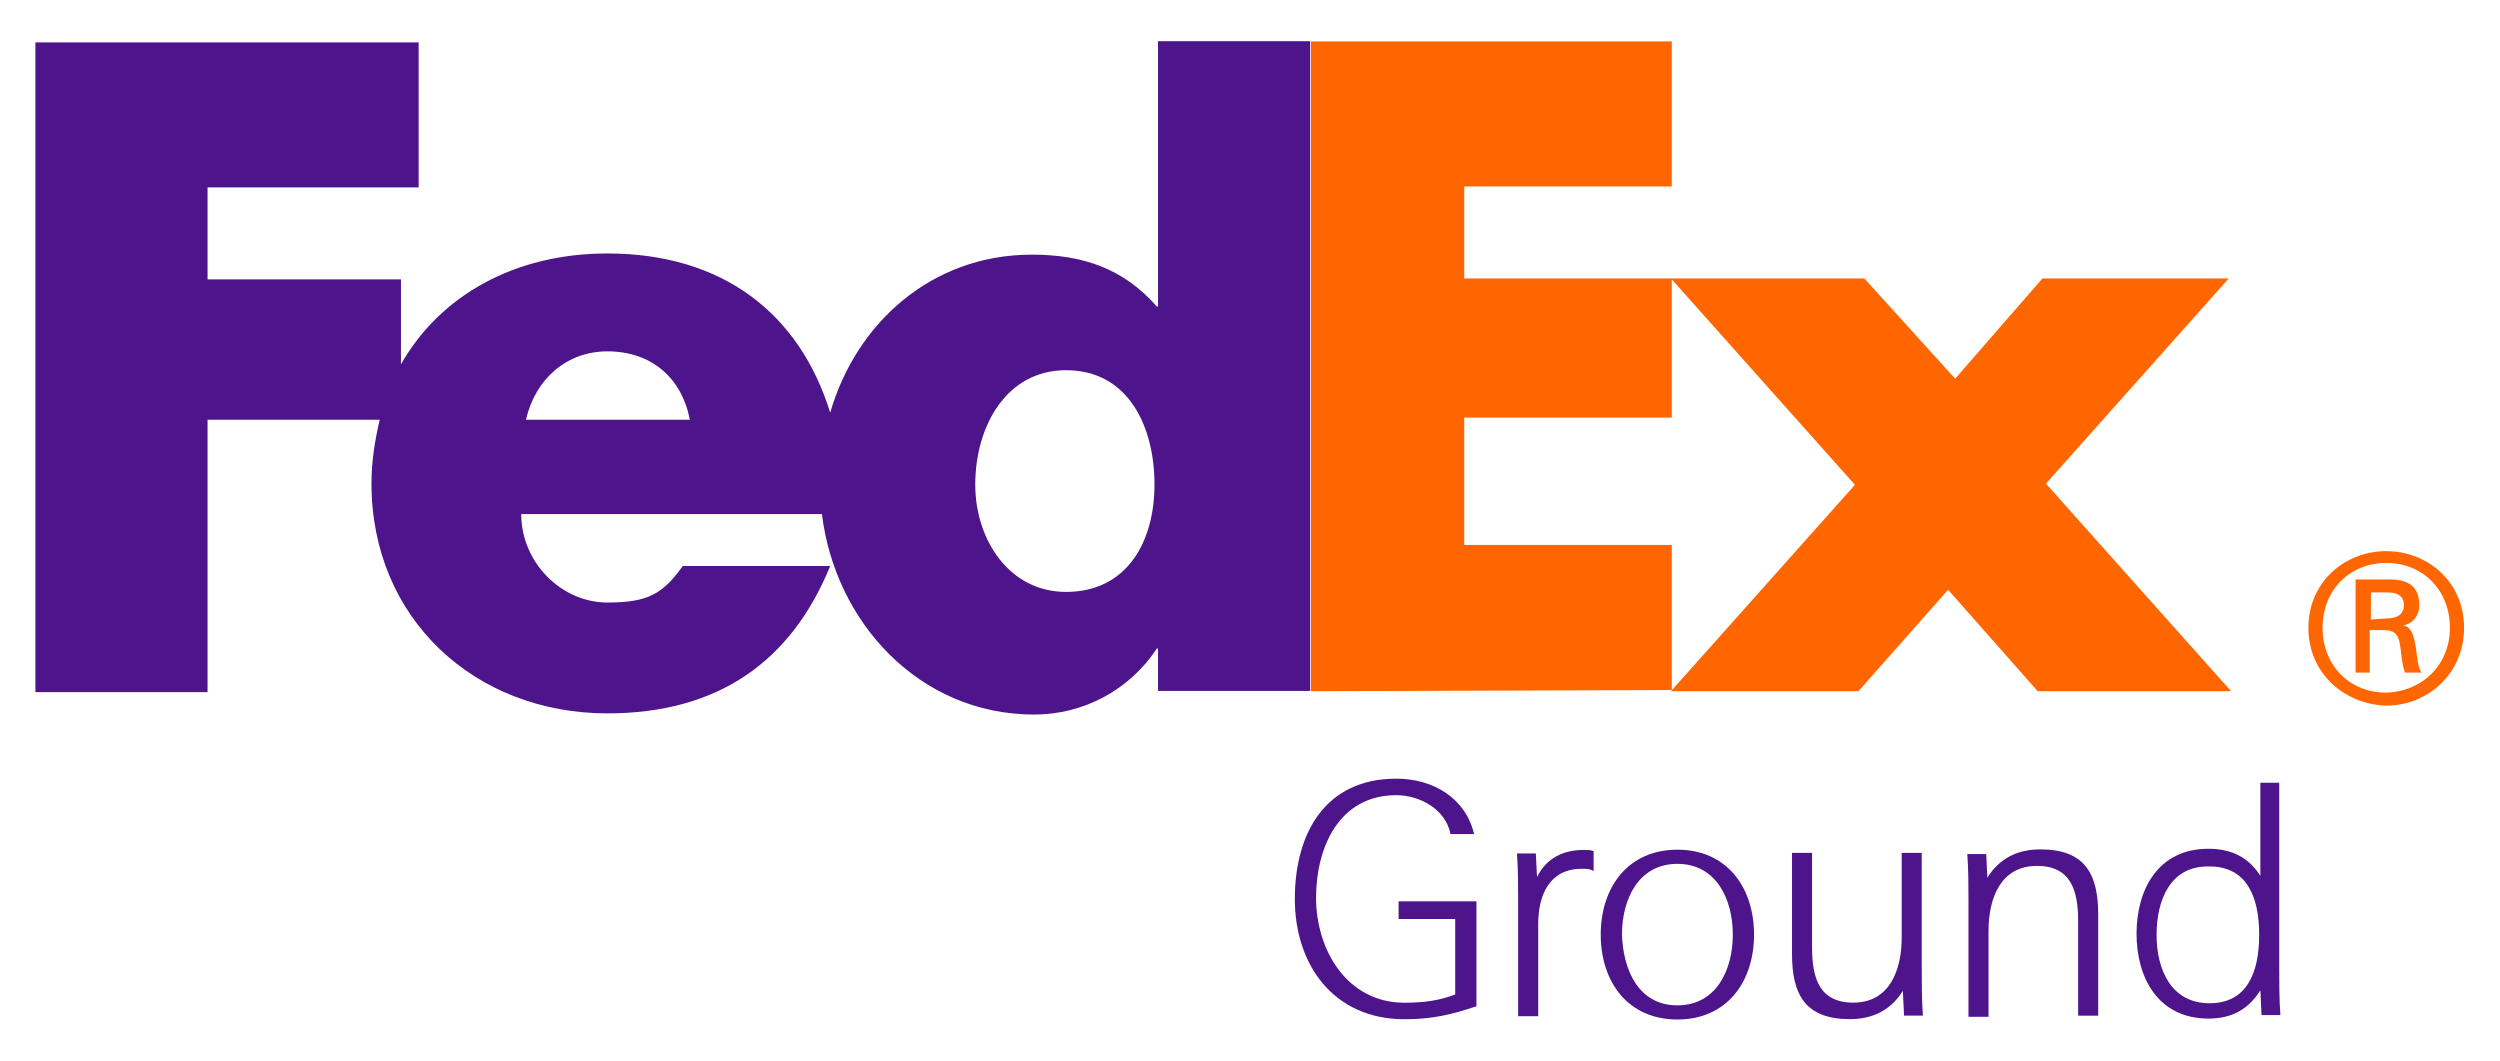 <?xml version="1.0" encoding="utf-8"?>
<!-- Generator: Adobe Illustrator 22.0.0, SVG Export Plug-In . SVG Version: 6.00 Build 0)  -->
<svg version="1.1" id="Layer_1" xmlns="http://www.w3.org/2000/svg" xmlns:xlink="http://www.w3.org/1999/xlink" x="0px" y="0px"
	 viewBox="0 0 212 90" style="enable-background:new 0 0 212 90;" xml:space="preserve">
<style type="text/css">
	.st0{fill:#FF6600;}
	.st1{fill:#4D148C;}
</style>
<g>
	<g id="g382" transform="translate(389.553,287.037)">
		<g>
			<path id="path384_8_" class="st0" d="M-193.8-233.8c0-3.9,3.1-6.5,6.6-6.5c3.5,0,6.6,2.6,6.6,6.5c0,3.9-3.1,6.6-6.6,6.6
				C-190.7-227.3-193.8-229.9-193.8-233.8 M-187.1-234.6c1.1,0,1.4-0.6,1.4-1.1c0-0.6-0.3-1.1-1.4-1.1h-1.4v2.3L-187.1-234.6
				L-187.1-234.6z M-188.6-233.6v3.6h-1.2v-7.9h2.9c1.7,0,2.5,0.7,2.5,2.2c0,0.9-0.6,1.6-1.4,1.7v0c0.7,0.1,0.9,0.7,1.1,1.8
				c0.1,0.7,0.2,1.9,0.5,2.2h-1.4c-0.3-0.7-0.3-1.8-0.5-2.7c-0.2-0.7-0.6-0.9-1.3-0.9C-187.5-233.6-188.6-233.6-188.6-233.6z
				 M-181.8-233.8c0-3.2-2.3-5.5-5.4-5.5c-3.1,0-5.4,2.3-5.4,5.5c0,3.2,2.3,5.5,5.4,5.5C-184.1-228.4-181.8-230.7-181.8-233.8"/>
		</g>
	</g>
	<g id="g386" transform="translate(381.397,285.113)">
		<g>
			<path id="path388_8_" class="st0" d="M-208.6-226.5l-7.6-8.6l-7.6,8.6h-15.9l15.6-17.5l-15.6-17.5h16.4l7.7,8.5l7.4-8.5h15.8
				l-15.5,17.4l15.7,17.6H-208.6z"/>
		</g>
	</g>
	<g id="g390" transform="translate(359.468,285.113)">
		<g>
			<path id="path392_8_" class="st0" d="M-248.3-226.5v-55.1h30.6v12.3h-17.6v7.8h17.6v11.8h-17.6v10.8h17.6v12.3L-248.3-226.5
				L-248.3-226.5z"/>
		</g>
	</g>
	<g id="g394" transform="translate(352.101,288.094)">
		<path id="path396" class="st1" d="M-261.7-237.9c-4.8,0-7.7-4.4-7.7-9.1c0-4.9,2.6-9.7,7.7-9.7c5.3,0,7.5,4.8,7.5,9.7
			C-254.2-242.2-256.5-237.9-261.7-237.9 M-307.5-252.5c0.8-3.5,3.5-5.8,6.9-5.8c3.7,0,6.3,2.2,7,5.8H-307.5z M-253.9-284.6v22.5
			h-0.1c-2.9-3.3-6.4-4.4-10.6-4.4c-8.5,0-14.9,5.8-17.1,13.4c-2.6-8.4-9.1-13.5-18.9-13.5c-7.9,0-14.2,3.6-17.5,9.4v-7.2h-16.4
			v-7.8h17.9v-12.3h-32.5v55.1h14.6v-23.1h14.6c-0.4,1.7-0.7,3.5-0.7,5.4c0,11.5,8.8,19.5,20,19.5c9.4,0,15.6-4.4,18.9-12.5h-12.5
			c-1.7,2.4-3,3.1-6.4,3.1c-3.9,0-7.3-3.4-7.3-7.5h25.5c1.1,9.1,8.2,17,18,17c4.2,0,8.1-2.1,10.4-5.6h0.1v3.6h12.9v-55.1
			L-253.9-284.6L-253.9-284.6z"/>
	</g>
	<g id="g398" transform="translate(362.302,275.731)">
		<path id="path400" class="st1" d="M-243.2-190.7c1.7,0,3-0.2,4.3-0.7v-6.4h-4.8v-1.5h6.6v8.9c-2.1,0.7-3.7,1.1-6.1,1.1
			c-6,0-9.3-4.6-9.3-10.2c0-5.6,2.6-10.2,8.6-10.2c3.2,0,5.9,1.7,6.6,4.7h-2c-0.4-2.1-2.6-3.3-4.6-3.3c-4.9,0-6.8,4.5-6.8,8.7
			C-250.7-195.2-248.1-190.7-243.2-190.7"/>
	</g>
	<g id="g402" transform="translate(367.64,279.772)">
		<path id="path404" class="st1" d="M-233.5-206.1c-2.8,0-3.7,2.3-3.7,4.7v7.8h-1.7v-9.7c0-1.3,0-2.7-0.1-4.1h1.6l0.1,2
			c0.8-1.6,2.2-2.3,4-2.3c0.2,0,0.5,0,0.8,0.1v1.7C-232.8-206.1-233.1-206.1-233.5-206.1"/>
	</g>
	<g id="g406" transform="translate(370.542,275.654)">
		<path id="path408" class="st1" d="M-228.3-190.4c3.3,0,4.7-3,4.7-6c0-3-1.4-6-4.7-6c-3.3,0-4.7,3-4.7,6
			C-232.9-193.4-231.6-190.4-228.3-190.4 M-228.3-189.2c-4.2,0-6.5-3.2-6.5-7.2c0-4,2.3-7.2,6.5-7.2c4.2,0,6.5,3.2,6.5,7.2
			C-221.8-192.4-224.1-189.2-228.3-189.2"/>
	</g>
	<g id="g410" transform="translate(377.363,275.323)">
		<path id="path412" class="st1" d="M-215.9-189.2l-0.1-2.1c-1,1.6-2.5,2.4-4.5,2.4c-3.7,0-4.9-2-4.9-5.5v-8.6h1.7v8
			c0,2.6,0.6,4.7,3.5,4.7c3.1,0,4.1-2.8,4.1-5.5v-7.2h1.7v9.7c0,1.4,0,2.8,0.1,4.1H-215.9z"/>
	</g>
	<g id="g414" transform="translate(379.827,280.227)">
		<path id="path416" class="st1" d="M-211.4-207.9l0.1,2.1c1-1.6,2.5-2.4,4.5-2.4c3.7,0,4.9,2,4.9,5.5v8.6h-1.7v-8
			c0-2.6-0.6-4.7-3.5-4.7c-3.1,0-4.1,2.8-4.1,5.5v7.3h-1.7v-9.7c0-1.4,0-2.8-0.1-4.1H-211.4z"/>
	</g>
	<g id="g418" transform="translate(384.978,277.776)">
		<path id="path420" class="st1" d="M-202.1-198.5c0,2.9,1.2,5.8,4.5,5.8c3.1,0,4.2-2.5,4.2-5.8c0-3.3-1.1-5.8-4.2-5.8
			C-200.9-204.4-202.1-201.5-202.1-198.5 M-193.4-211.4h1.7v15.6c0,1.4,0,2.8,0.1,4.1h-1.6l-0.1-2.1c-1,1.6-2.4,2.4-4.4,2.4
			c-4.3,0-6.1-3.5-6.1-7.2c0-3.7,1.8-7.2,6.1-7.2c1.9,0,3.4,0.7,4.4,2.3V-211.4z"/>
	</g>
</g>
</svg>
